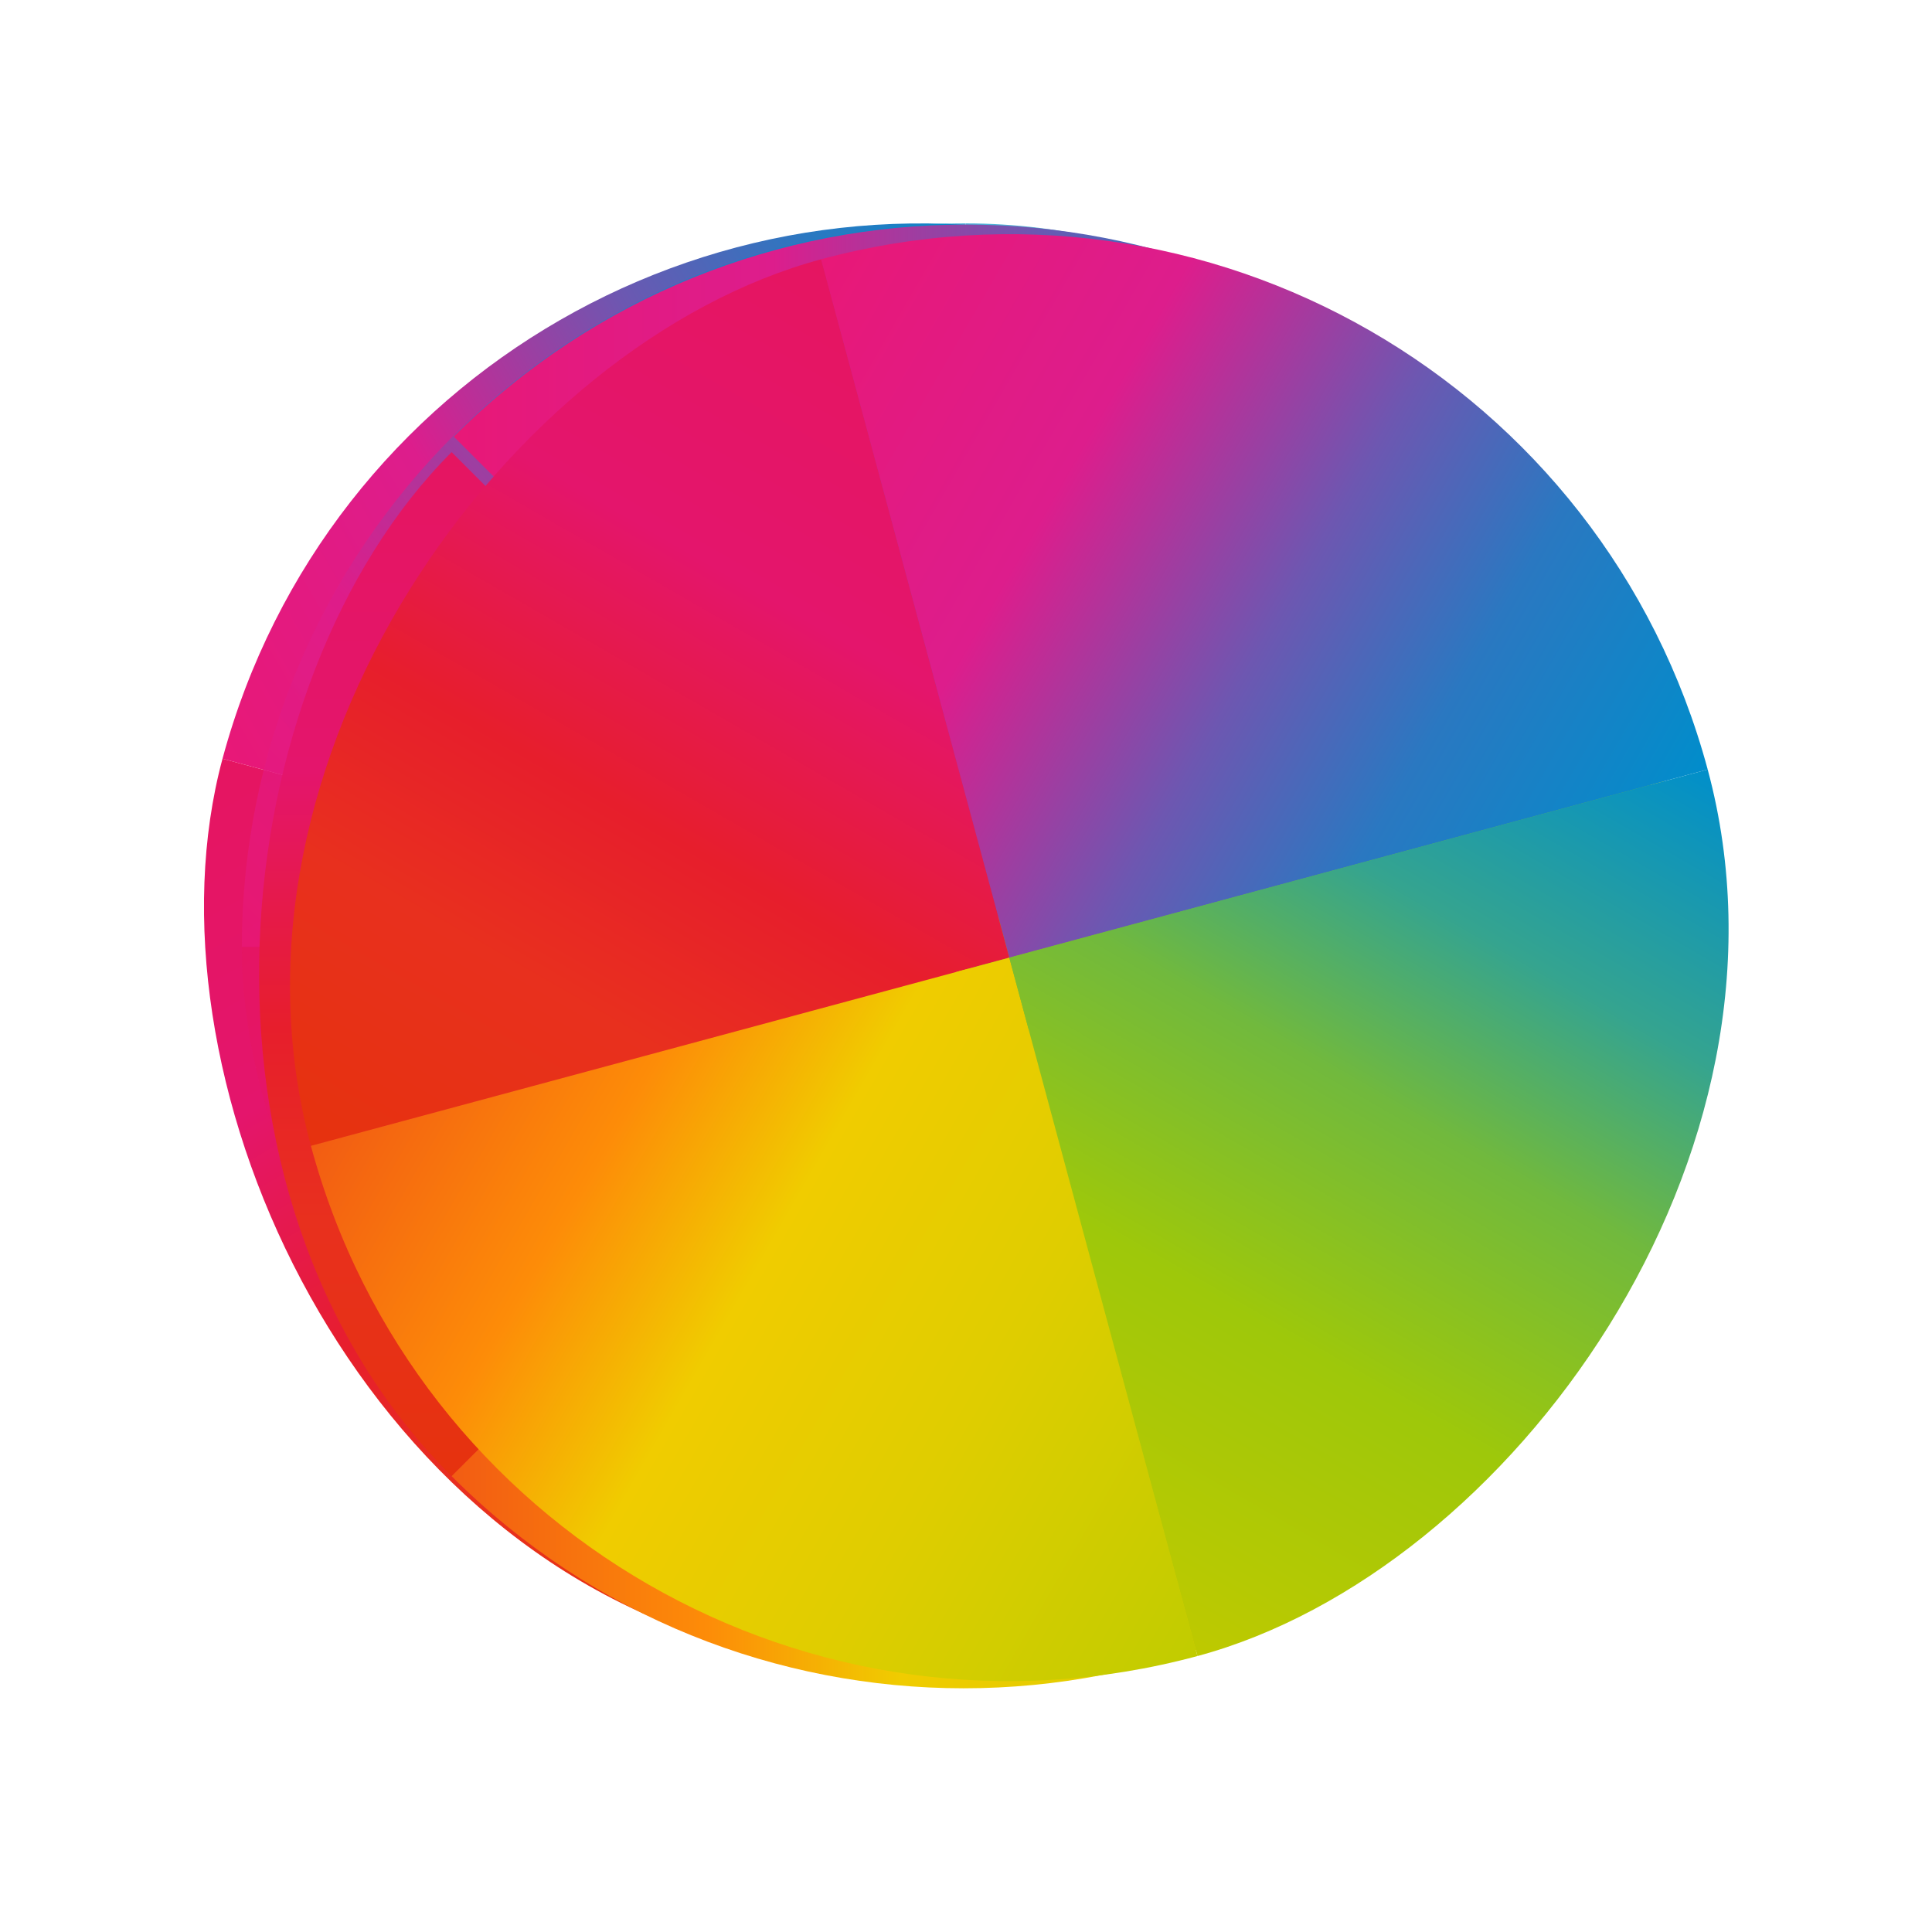 <svg xmlns="http://www.w3.org/2000/svg" viewBox="0 0 32 32" xmlns:xlink="http://www.w3.org/1999/xlink">
 <defs>
  <linearGradient id="a" y1="24" x1="8" y2="8" gradientUnits="userSpaceOnUse" x2="24">
   <stop stop-color="#e81877"/>
   <stop offset=".312" stop-color="#dd1d8c"/>
   <stop offset=".562" stop-color="#6d57b1"/>
   <stop offset=".75" stop-color="#2a78c1"/>
   <stop offset="1" stop-color="#018dcb"/>
  </linearGradient>
  <linearGradient id="b" y1="24" x1="8" y2="8" gradientUnits="userSpaceOnUse" x2="24" gradientTransform="matrix(1 0 0-1 384.57 547.8)">
   <stop stop-color="#e51561"/>
   <stop offset=".312" stop-color="#e4156c"/>
   <stop offset=".562" stop-color="#e71e2c"/>
   <stop offset=".75" stop-color="#e8301e"/>
   <stop offset="1" stop-color="#e6320e"/>
  </linearGradient>
  <linearGradient id="c" y1="24" x1="8" y2="8" gradientUnits="userSpaceOnUse" x2="24" gradientTransform="matrix(-1 0 0 1 432.57 499.8)">
   <stop stop-color="#bec900"/>
   <stop offset=".312" stop-color="#9ec80a"/>
   <stop offset=".562" stop-color="#71b93d"/>
   <stop offset=".75" stop-color="#35a48f"/>
   <stop offset="1" stop-color="#018fca"/>
  </linearGradient>
  <linearGradient id="d" y1="24" x1="8" y2="8" gradientUnits="userSpaceOnUse" x2="24" gradientTransform="matrix(-1 0 0-1 432.57 547.8)">
   <stop stop-color="#c1cc00"/>
   <stop offset=".312" stop-color="#dfcd00"/>
   <stop offset=".562" stop-color="#f0cc00"/>
   <stop offset=".75" stop-color="#fd8c08"/>
   <stop offset="1" stop-color="#f25c13"/>
  </linearGradient>
  <filter width="1.12" x="-.06" y="-.06" height="1.12" color-interpolation-filters="sRGB" id="e">
   <feGaussianBlur stdDeviation=".4"/>
  </filter>
  <clipPath id="f">
   <use xlink:href="#r"/>
  </clipPath>
  <clipPath id="g">
   <use xlink:href="#s"/>
  </clipPath>
  <clipPath id="h">
   <use xlink:href="#s"/>
  </clipPath>
  <clipPath id="i">
   <use xlink:href="#s"/>
  </clipPath>
  <clipPath id="j">
   <use xlink:href="#r"/>
  </clipPath>
  <clipPath id="k">
   <use xlink:href="#s"/>
  </clipPath>
  <clipPath id="l">
   <use xlink:href="#s"/>
  </clipPath>
  <clipPath id="m">
   <use xlink:href="#s"/>
  </clipPath>
  <clipPath id="n">
   <use xlink:href="#r"/>
  </clipPath>
  <clipPath id="o">
   <use xlink:href="#s"/>
  </clipPath>
  <clipPath id="p">
   <use xlink:href="#s"/>
  </clipPath>
  <clipPath id="q">
   <use xlink:href="#s"/>
  </clipPath>
  <rect width="32" x="8" y="8" rx="16" height="32" id="r"/>
  <rect width="32" x="392.57" y="507.8" rx="16" height="32" id="s"/>
  <path fill="url(#a)" id="t" d="m24 8c-8.864 0-16 7.136-16 16h16z"/>
  <path fill="url(#b)" id="u" d="m408.57 539.8c-8.864 0-16-7.136-16-16h16z"/>
  <path fill="url(#c)" id="v" d="m408.57 507.8c8.864 0 16 7.136 16 16h-16z"/>
  <path fill="url(#d)" id="w" d="m408.57 539.8c8.864 0 16-7.136 16-16h-16z"/>
 </defs>
 <g transform="matrix(1.873 0 0 1.873-4.606-1934.78)">
  <g transform="matrix(.386.104-.104.386-92.63 796.68)">
   <use xlink:href="#t" clip-path="url(#f)" transform="translate(384.57 499.8)"/>
   <use xlink:href="#u" clip-path="url(#g)"/>
   <use xlink:href="#v" clip-path="url(#h)"/>
   <use xlink:href="#w" clip-path="url(#i)"/>
  </g>
  <g opacity=".7" transform="matrix(.4 0 0 .4-152.43 831.84)">
   <use filter="url(#e)" xlink:href="#t" clip-path="url(#j)" transform="translate(384.57 499.8)"/>
   <use filter="url(#e)" xlink:href="#u" clip-path="url(#k)"/>
   <use filter="url(#e)" xlink:href="#w" clip-path="url(#l)"/>
   <use filter="url(#e)" xlink:href="#v" clip-path="url(#m)"/>
  </g>
  <use opacity=".35" xlink:href="#t" clip-path="url(#j)" transform="matrix(.283.283-.283.283 11 1027.79)"/>
  <use opacity=".35" xlink:href="#u" clip-path="url(#k)" transform="matrix(.283.283-.283.283 43.591 777.65)"/>
  <use opacity=".35" xlink:href="#w" clip-path="url(#l)" transform="matrix(.283.283-.283.283 43.591 777.65)"/>
  <use opacity=".35" xlink:href="#v" clip-path="url(#m)" transform="matrix(.283.283-.283.283 43.591 777.65)"/>
  <g transform="matrix(.104.386-.386.104 171.08 829.27)">
   <use opacity=".3" xlink:href="#t" clip-path="url(#n)" transform="translate(384.57 499.8)"/>
   <use opacity=".3" xlink:href="#u" clip-path="url(#o)"/>
   <use opacity=".3" xlink:href="#w" clip-path="url(#p)"/>
   <use opacity=".3" xlink:href="#v" clip-path="url(#q)"/>
  </g>
 </g>
</svg>
